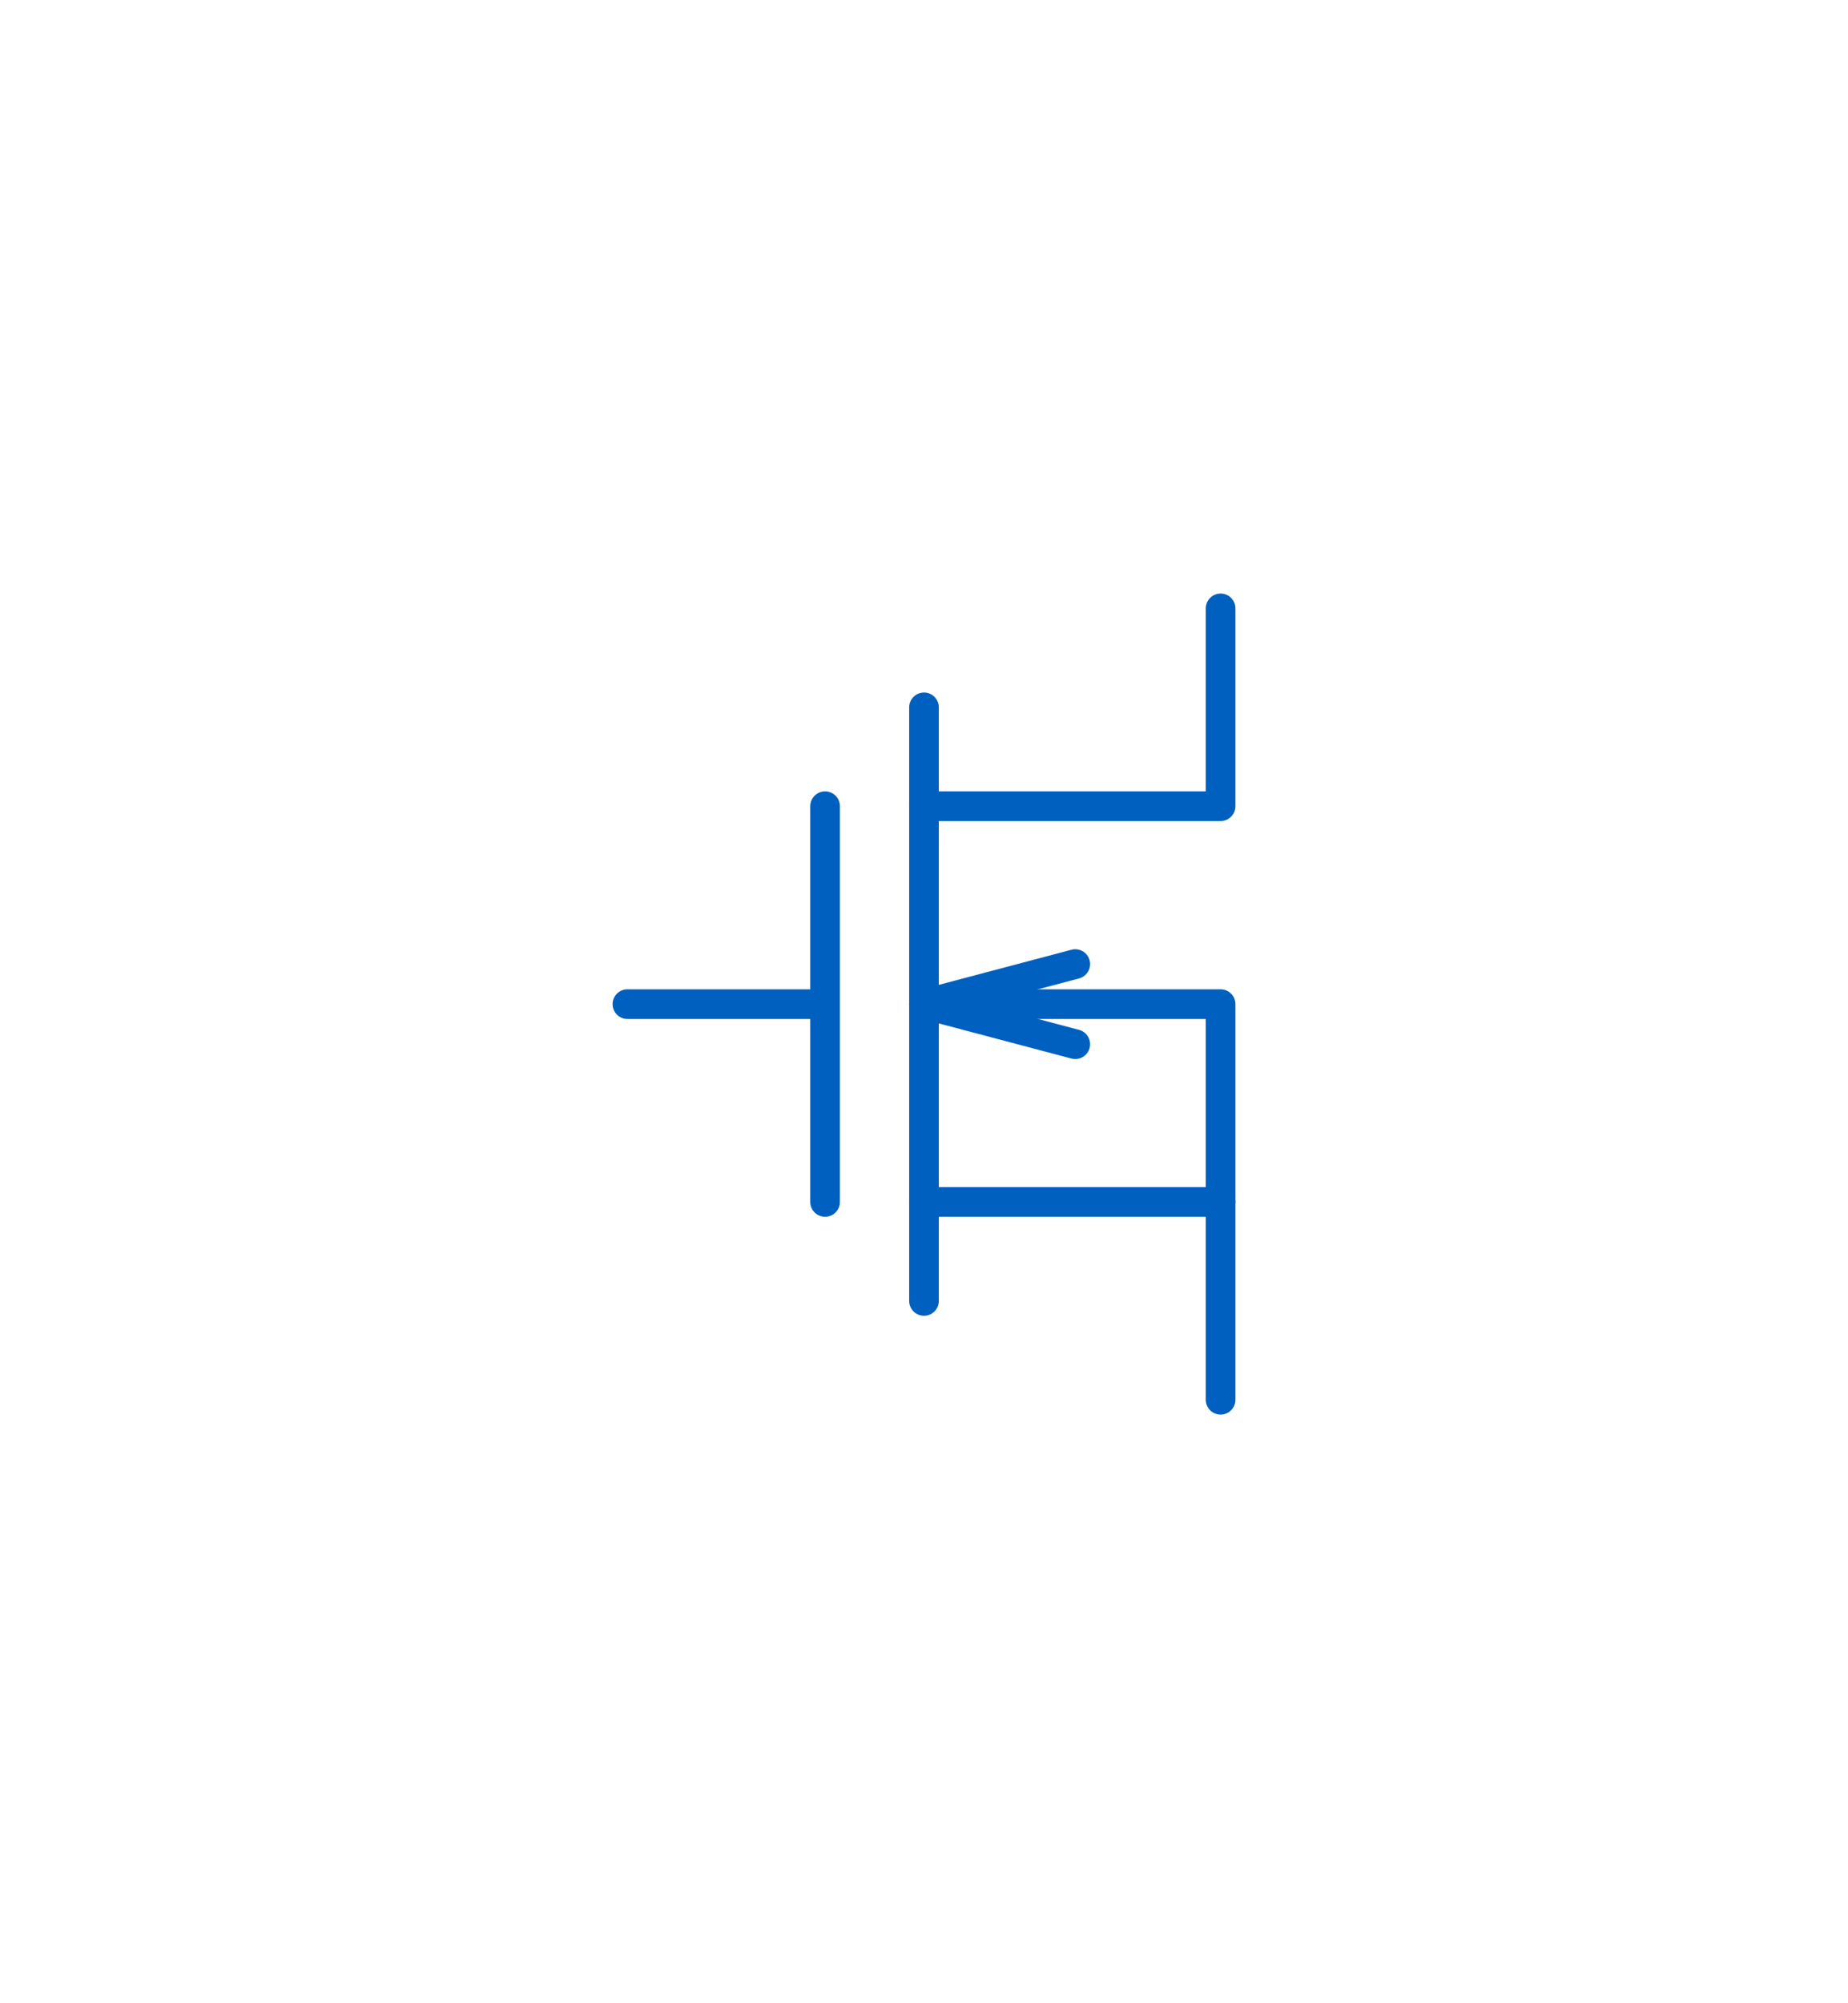 <?xml version="1.0" encoding="utf-8"?>
<!-- Created with "sPlan" (http://www.abacom-online.de) -->
<svg version="1.1" baseProfile="full"
xmlns="http://www.w3.org/2000/svg"
width="12mm" height="13mm"
viewBox="0 0 122 135">
<title>field_transistors</title>
<defs>
<style type="text/css">
<![CDATA[
polyline {stroke-linecap:round; stroke-linejoin:round}
polygon {stroke-linecap:round; stroke-linejoin:round}
path {stroke-linecap:round; stroke-linejoin:round}
circle {stroke-linecap:round; stroke-linejoin:round}
]]>
</style>
</defs>
<polyline points="41.00 67.67 54.33 67.67 54.33 54.33 54.33 81.00" fill="none" stroke="rgb(0,96,191)" stroke-width="2" />
<polyline points="61.00 47.67 61.00 87.67" fill="none" stroke="rgb(0,96,191)" stroke-width="2" />
<polyline points="61.00 67.67 81.00 67.67 81.00 94.33" fill="none" stroke="rgb(0,96,191)" stroke-width="2" />
<polyline points="71.20 64.97 61.00 67.67 71.20 70.37" fill="none" stroke="rgb(0,96,191)" stroke-width="2" />
<polyline points="61.00 54.33 81.00 54.33 81.00 41.00" fill="none" stroke="rgb(0,96,191)" stroke-width="2" />
<polyline points="61.00 81.00 81.00 81.00" fill="none" stroke="rgb(0,96,191)" stroke-width="2" />
</svg>
